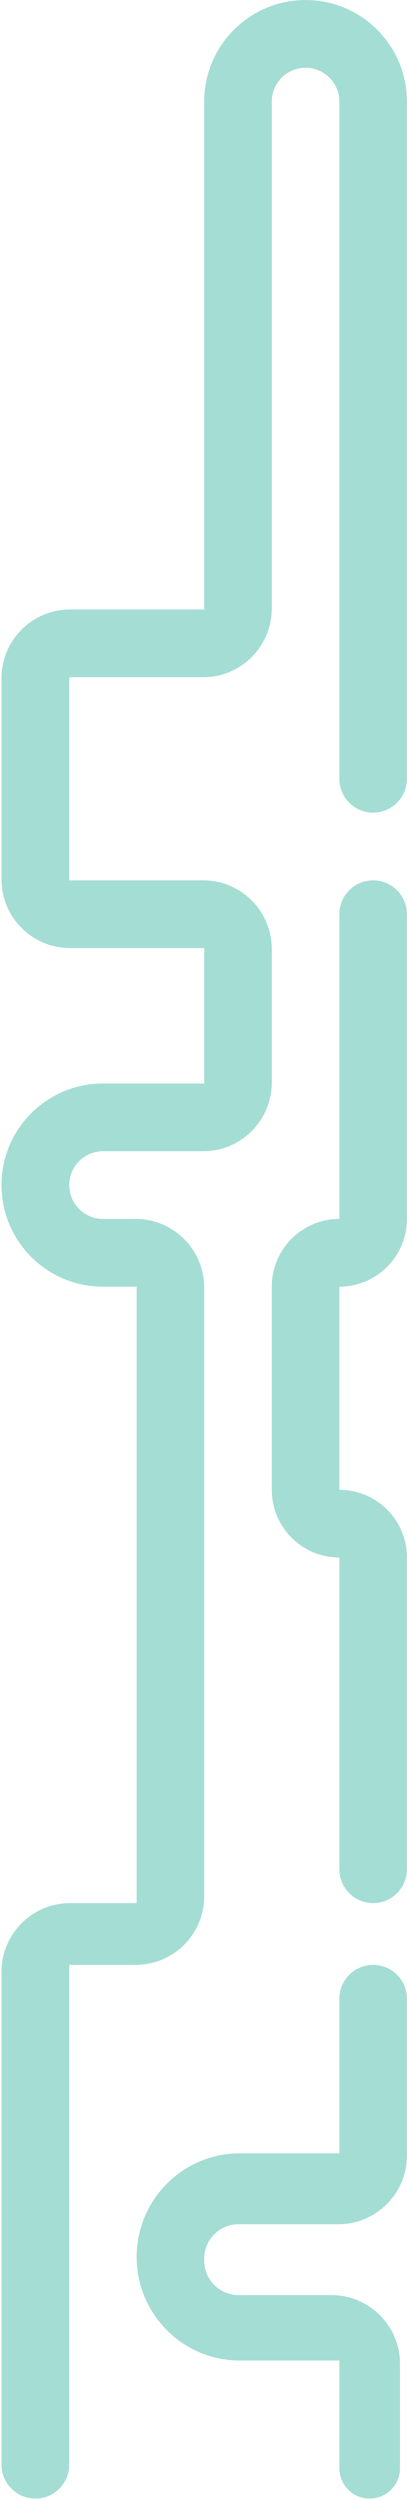 <svg width="178" height="1091" viewBox="0 0 178 1091" fill="none" xmlns="http://www.w3.org/2000/svg">
<path d="M89.311 44.343V265.98H30.657C14.088 265.98 0.657 279.411 0.657 295.98V383.737C0.657 400.306 14.088 413.737 30.657 413.737H89.311V472.841H44.984C20.503 472.841 0.657 492.687 0.657 517.168C0.657 541.649 20.503 561.495 44.984 561.495H59.76V830.516H30.657C14.088 830.516 0.657 843.948 0.657 860.516L0.657 1075.57C0.657 1083.75 7.29 1090.38 15.473 1090.38C23.657 1090.38 30.29 1083.75 30.29 1075.57L30.29 857.475H59.312C75.88 857.475 89.311 844.044 89.311 827.476V561.944C89.311 545.375 75.88 531.944 59.312 531.944H45.066C36.906 531.944 30.29 525.328 30.29 517.168C30.29 509.007 36.906 502.392 45.066 502.392H88.863C105.432 502.392 118.863 488.961 118.863 472.392V414.186C118.863 397.617 105.432 384.186 88.863 384.186H30.29V295.531H88.863C105.432 295.531 118.863 282.1 118.863 265.531V44.343C118.863 36.182 125.478 29.567 133.639 29.567C141.799 29.567 148.415 36.182 148.415 44.343V339.858C148.415 348.019 155.03 354.634 163.19 354.634C171.351 354.634 177.966 348.019 177.966 339.859V44.343C177.966 19.862 158.12 0.016 133.639 0.016C109.158 0.016 89.311 19.862 89.311 44.343Z" fill="#A4DDD4"/>
<path d="M118.863 650.15V561.495C118.863 545.174 132.094 531.944 148.415 531.944V398.962C148.415 390.801 155.03 384.186 163.19 384.186C171.351 384.186 177.966 390.801 177.966 398.962V531.944C177.966 548.265 164.735 561.495 148.415 561.495V650.15C164.735 650.15 177.966 663.381 177.966 679.701V815.74C177.966 823.901 171.351 830.516 163.19 830.516C155.03 830.516 148.415 823.901 148.415 815.74V679.701C132.094 679.701 118.863 666.471 118.863 650.15Z" fill="#A4DDD4"/>
<path d="M148.415 939.726V872.251C148.415 864.091 155.03 857.475 163.19 857.475C171.351 857.475 177.966 864.091 177.966 872.251V940.651C177.966 957.219 164.535 970.651 147.966 970.651H104.311C96.027 970.651 89.311 977.366 89.311 985.651V986.575C89.311 994.859 96.027 1001.58 104.312 1001.58H144.937C161.506 1001.58 174.937 1015.01 174.937 1031.58V1077.12C174.937 1084.45 169 1090.38 161.676 1090.38C154.352 1090.38 148.415 1084.45 148.415 1077.12V1030.12H104.76C79.907 1030.12 59.76 1009.78 59.76 984.924C59.76 960.071 79.907 939.726 104.76 939.726H148.415Z" fill="#A4DDD4"/>
</svg>
